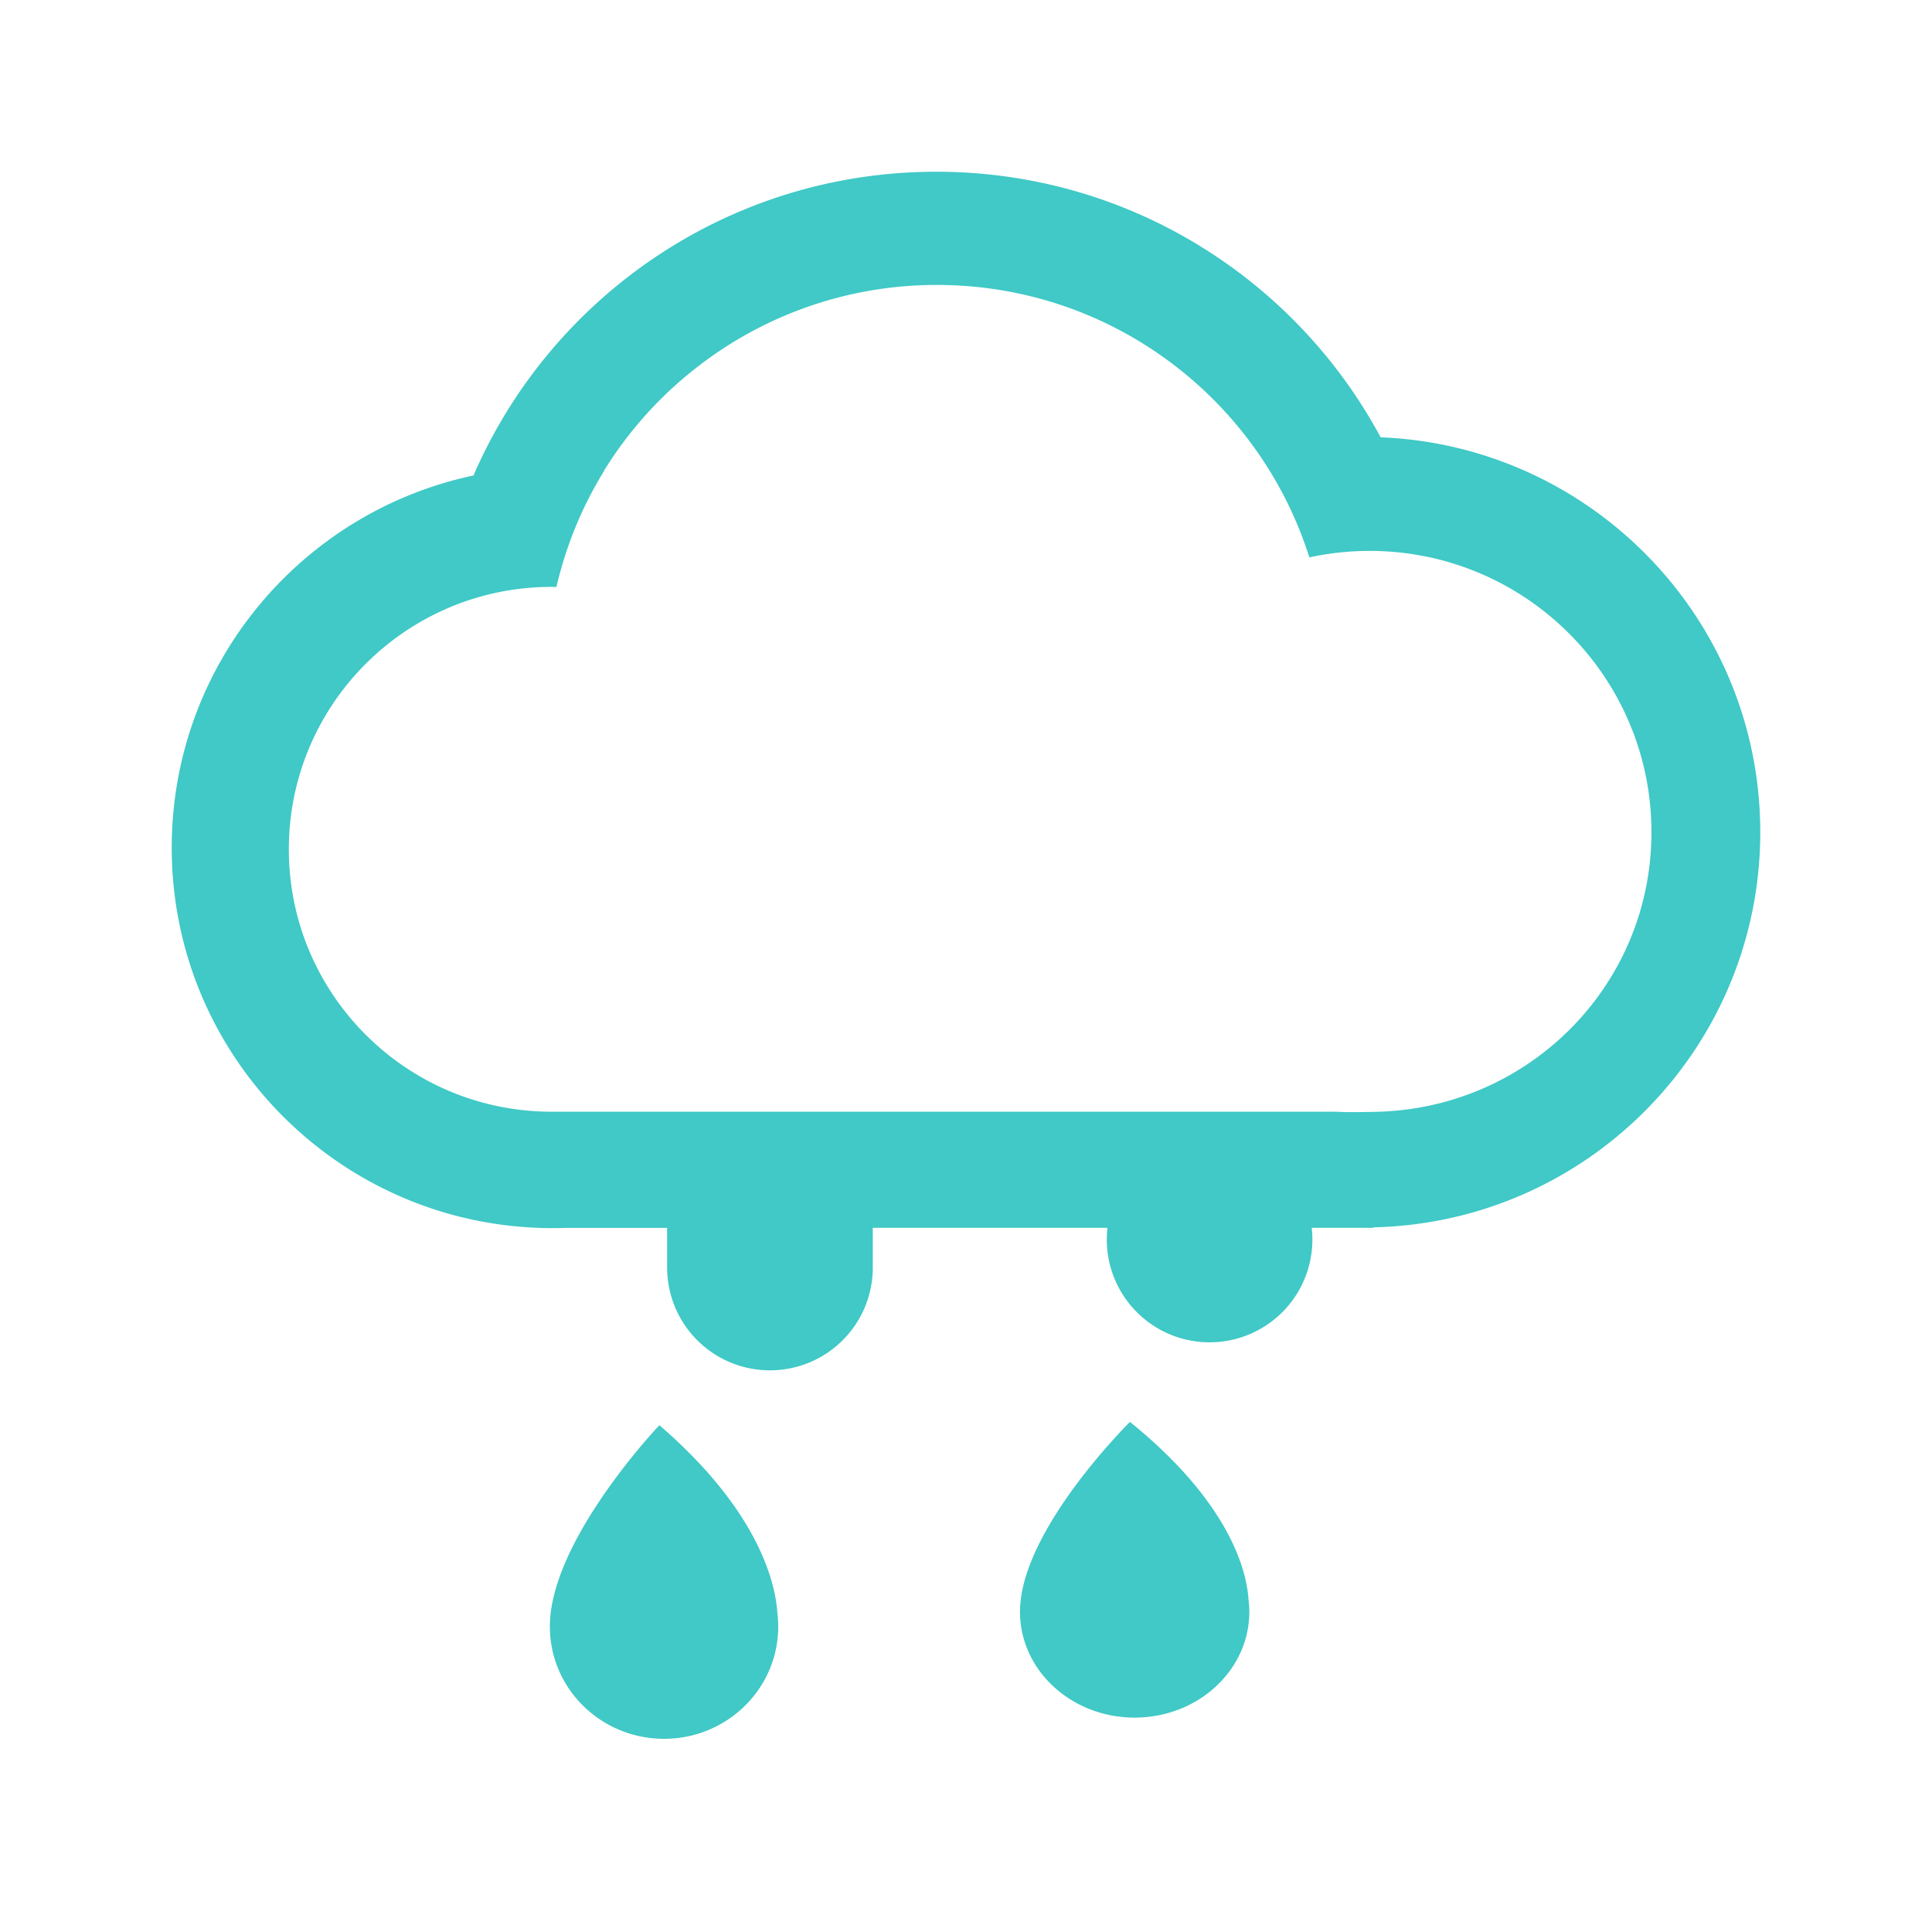<?xml version="1.0" standalone="no"?><!DOCTYPE svg PUBLIC "-//W3C//DTD SVG 1.1//EN" "http://www.w3.org/Graphics/SVG/1.1/DTD/svg11.dtd"><svg t="1571928181809" class="icon" viewBox="0 0 1024 1024" version="1.1" xmlns="http://www.w3.org/2000/svg" p-id="5975" xmlns:xlink="http://www.w3.org/1999/xlink" width="200" height="200"><defs><style type="text/css"></style></defs><path d="M349.468 755.382l-0.011 0.034s-52.941 55.58-57.674 100.398l-0.08 0.819c-0.057 0.649-0.114 1.297-0.148 1.934l-0.046 0.853c-0.046 0.91-0.068 1.809-0.068 2.697 0 32.859 27.09 59.483 60.518 59.483 33.417 0 60.507-26.624 60.507-59.483a58.937 58.937 0 0 0-0.41-6.884c-0.922-15.132-9.023-53.68-62.578-99.851z m249.435-1.741l-0.023 0.034s-53.146 52.395-57.913 94.663l-0.068 0.762a54.727 54.727 0 0 0-0.148 1.82l-0.057 0.796c-0.034 0.865-0.068 1.718-0.068 2.56 0 30.97 27.216 56.092 60.769 56.092 33.564 0 60.769-25.122 60.769-56.092 0-2.196-0.148-4.358-0.421-6.485-0.91-14.279-9.057-50.62-62.839-94.151zM731.762 231.765C686.729 148.002 598.164 91.022 496.265 91.022c-109.909 0-204.311 66.287-245.305 160.996C159.596 271.349 91.022 352.324 91.022 449.297c0 111.366 90.431 201.637 201.978 201.637 2.56 0 5.12-0.046 7.657-0.148h52.929v20.662h0.011v0.432a54.454 54.454 0 0 0 54.5 54.42 54.454 54.454 0 0 0 54.5-54.42l-0.011-0.432v-20.662H586.98a54.454 54.454 0 0 0 54.135 60.666 54.454 54.454 0 0 0 54.124-60.666h32.722v-0.273C841.626 647.964 932.978 555.156 932.978 441.071c0-112.811-89.316-204.777-201.216-209.294z m-3.8 357.547s-15.326 0.353-19.183-0.091H290.93c-76.265-0.796-137.842-62.748-137.842-139.082 0-76.8 62.362-139.082 139.31-139.082l2.537 0.034a205.164 205.164 0 0 1 25.327-61.622l-0.114-0.023a207.644 207.644 0 0 1 44.749-51.2l0.319-0.25a205.79 205.79 0 0 1 4.267-3.413l1.286-0.978a206.222 206.222 0 0 1 125.827-42.576c92.57 0 170.951 60.7 197.382 144.407a150.073 150.073 0 0 1 61.963-0.421v-0.023c3.573 0.728 7.111 1.593 10.604 2.594l0.671 0.182a153.998 153.998 0 0 1 3.709 1.126 149.413 149.413 0 0 1 3.527 1.161l0.614 0.205c58.345 20.287 100.227 75.685 100.227 140.846 0 81.67-65.775 147.115-147.331 148.207z" p-id="5976" fill="#40c9c6"></path></svg>